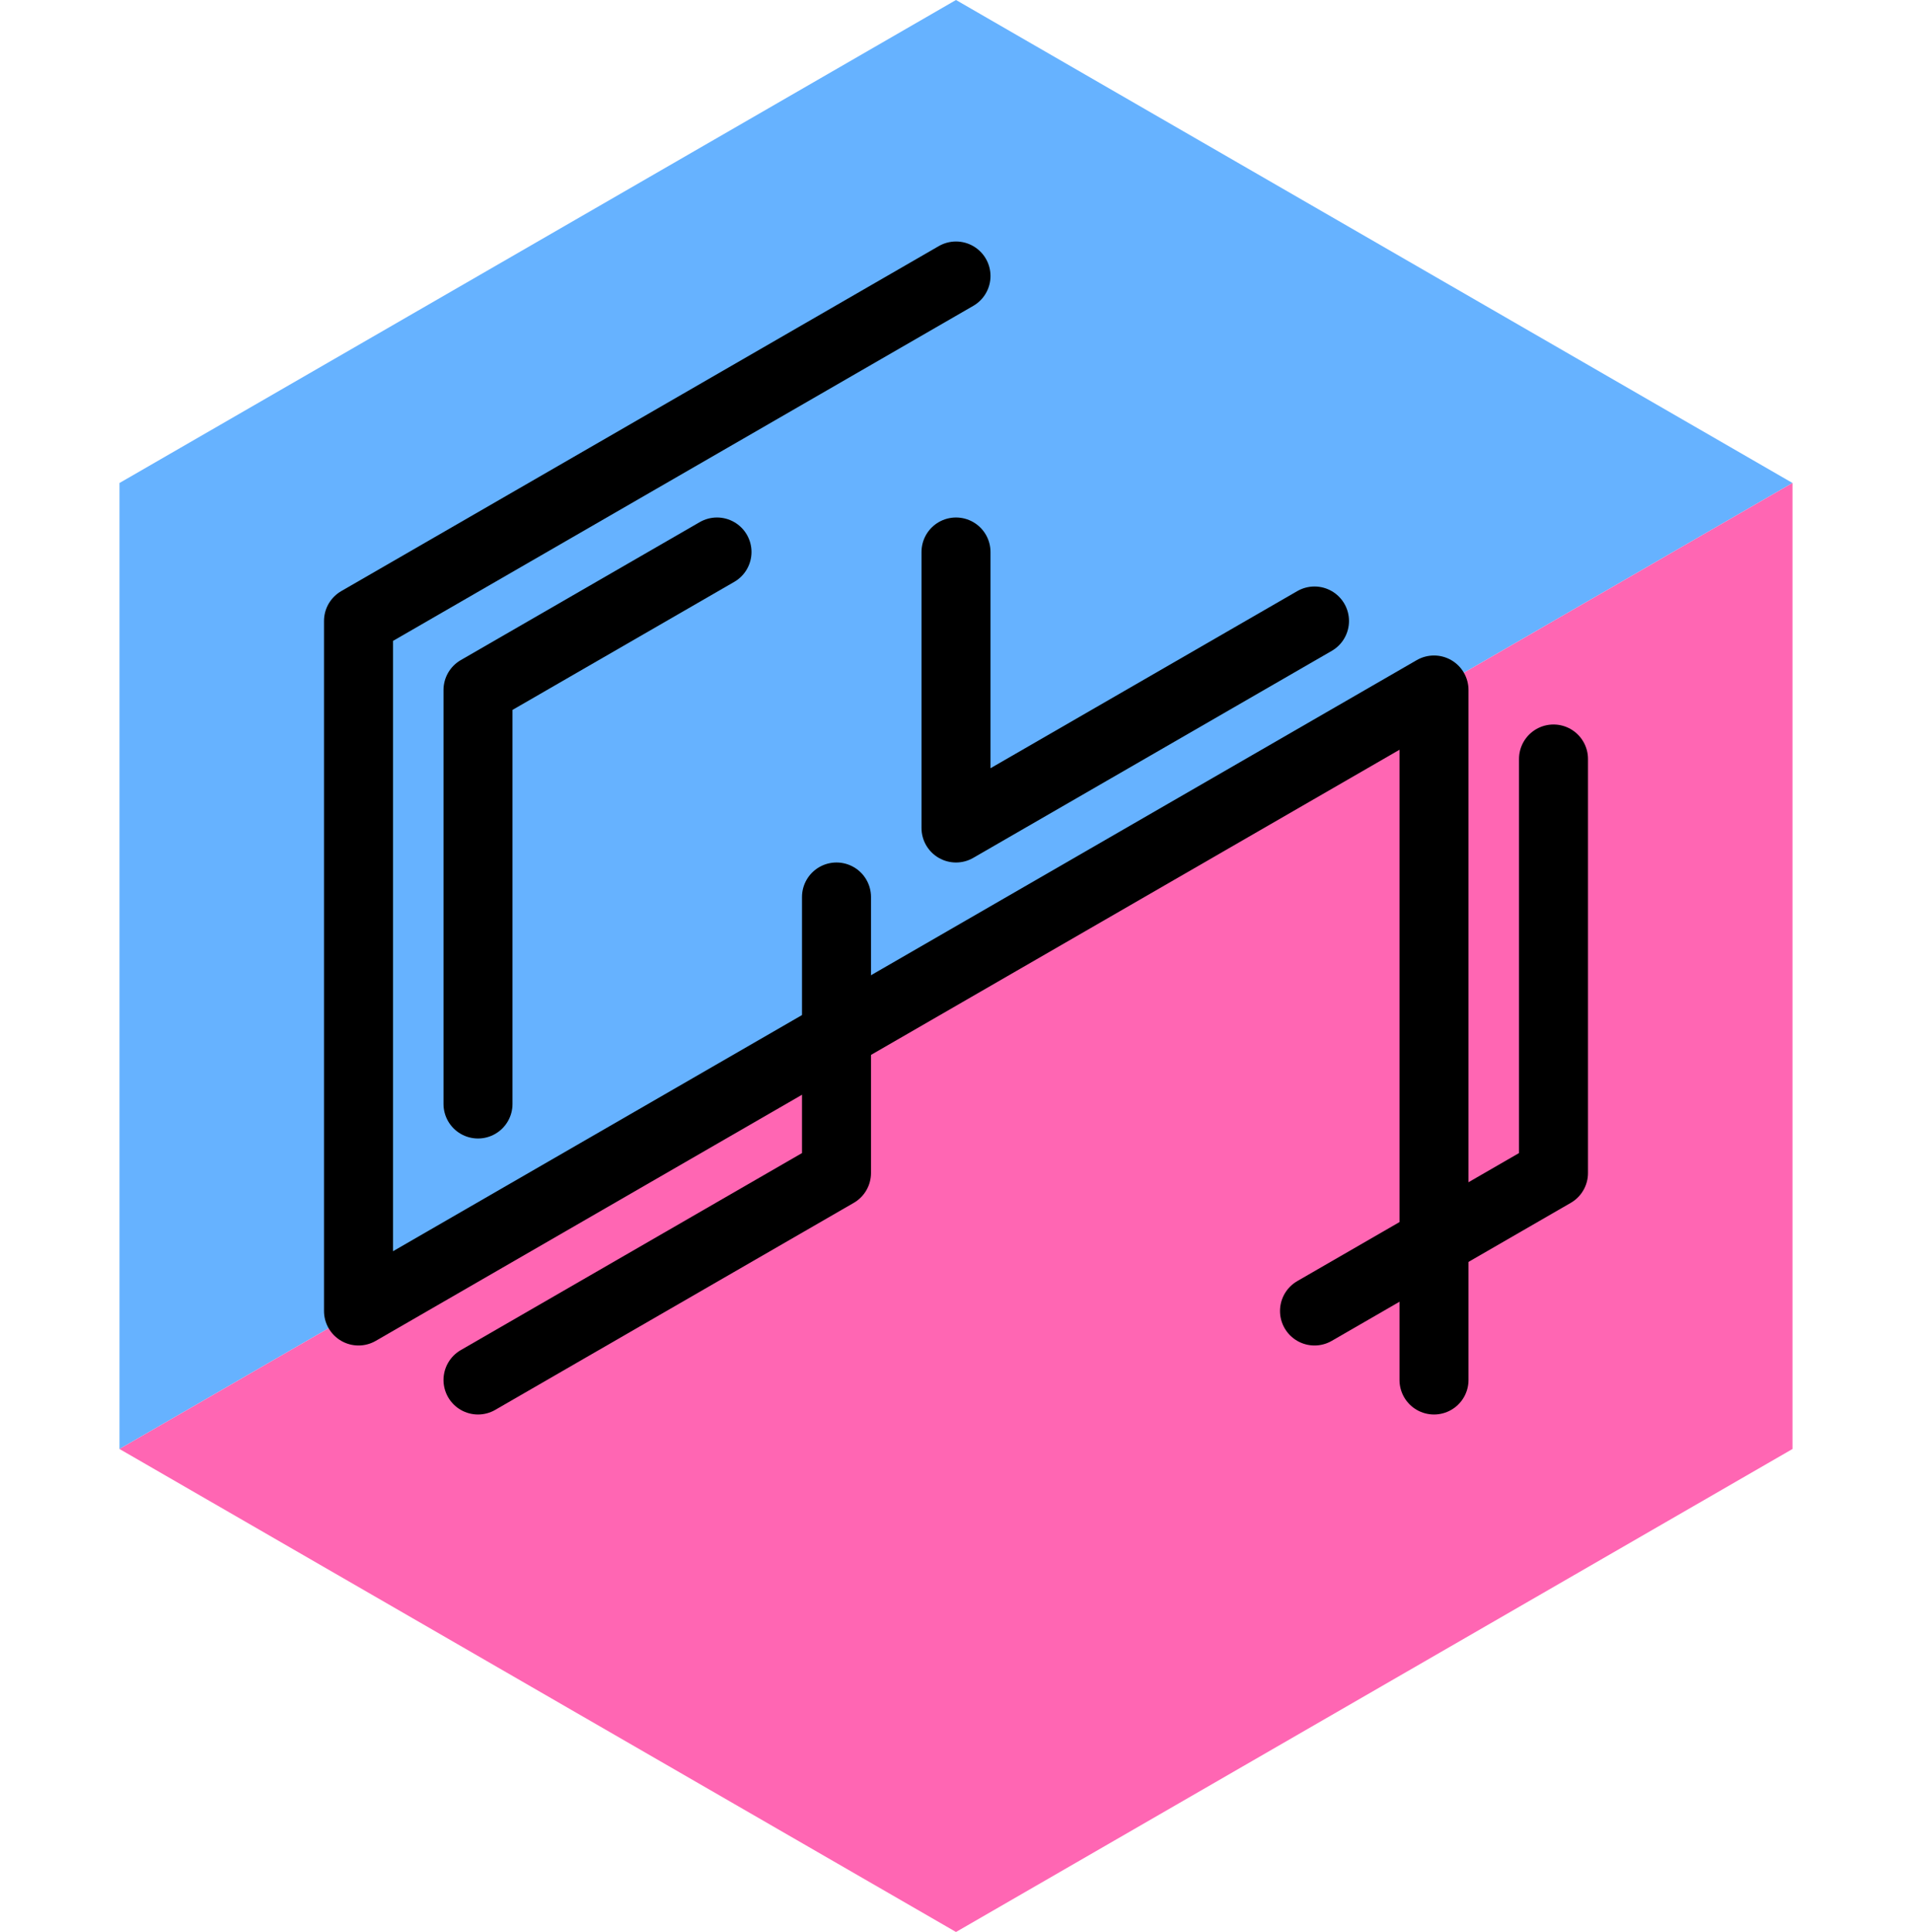 <?xml version="1.0" encoding="UTF-8" standalone="no"?>
<!-- Created with Inkscape (http://www.inkscape.org/) -->

<svg
   width="13.856mm"
   height="14mm"
   viewBox="0 0 13.856 14"
   version="1.1"
   id="svg5"
   inkscape:version="1.1 (c68e22c387, 2021-05-23)"
   sodipodi:docname="eberban_hex.svg"
   xmlns:inkscape="http://www.inkscape.org/namespaces/inkscape"
   xmlns:sodipodi="http://sodipodi.sourceforge.net/DTD/sodipodi-0.dtd"
   xmlns="http://www.w3.org/2000/svg"
   xmlns:svg="http://www.w3.org/2000/svg">
  <sodipodi:namedview
     id="namedview7"
     pagecolor="#ffffff"
     bordercolor="#111111"
     borderopacity="1"
     inkscape:pageshadow="0"
     inkscape:pageopacity="0"
     inkscape:pagecheckerboard="true"
     inkscape:document-units="mm"
     showgrid="true"
     inkscape:zoom="7.9999996"
     inkscape:cx="19.375001"
     inkscape:cy="37.062502"
     inkscape:window-width="1920"
     inkscape:window-height="1027"
     inkscape:window-x="1912"
     inkscape:window-y="684"
     inkscape:window-maximized="1"
     inkscape:current-layer="g4534"
     showguides="true"
     fit-margin-top="0"
     fit-margin-left="0"
     fit-margin-right="0"
     fit-margin-bottom="0">
    <inkscape:grid
       type="xygrid"
       id="grid824"
       empspacing="4"
       enabled="false"
       originx="-4.0378443e-07"
       originy="-9.9999996e-08" />
    <inkscape:grid
       type="axonomgrid"
       id="grid837"
       visible="true"
       originx="-4.0378443e-07"
       originy="-9.9999996e-08" />
  </sodipodi:namedview>
  <defs
     id="defs2">
    <linearGradient
       id="linearGradient1858"
       inkscape:swatch="solid">
      <stop
         style="stop-color:#f500fe;stop-opacity:1;"
         offset="0"
         id="stop1856" />
    </linearGradient>
    <linearGradient
       id="linearGradient1748"
       inkscape:swatch="solid">
      <stop
         style="stop-color:#f500fe;stop-opacity:1;"
         offset="0"
         id="stop1746" />
    </linearGradient>
    <inkscape:path-effect
       effect="spiro"
       id="path-effect861"
       is_visible="true"
       lpeversion="1" />
  </defs>
  <g
     inkscape:groupmode="layer"
     id="layer4"
     inkscape:label="background hex"
     style="display:inline">
    <path
       style="fill:#66b2ff;fill-opacity:1;stroke:none;stroke-width:0.265px;stroke-linecap:butt;stroke-linejoin:miter;stroke-opacity:1"
       d="M 0.866,10.5 12.99,3.5 6.928,9.9999999e-8 0.866,3.5 Z"
       id="path3905"
       inkscape:export-filename="E:\Libraries\Documents\eberban_plus\test.png"
       inkscape:export-xdpi="5866.1304"
       inkscape:export-ydpi="5866.1304" />
    <path
       style="fill:#ff66b3;fill-opacity:1;stroke:none;stroke-width:0.265px;stroke-linecap:butt;stroke-linejoin:miter;stroke-opacity:1"
       d="m 0.866,10.5 12.124,-7 v 7 L 6.928,14 Z"
       id="path4112"
       inkscape:export-filename="E:\Libraries\Documents\eberban_plus\test.png"
       inkscape:export-xdpi="5866.1304"
       inkscape:export-ydpi="5866.1304" />
  </g>
  <g
     inkscape:groupmode="layer"
     id="g4534"
     inkscape:label="background rect"
     style="display:none">
    <path
       style="fill:#66b2ff;fill-opacity:1;stroke:none;stroke-width:0.265px;stroke-linecap:butt;stroke-linejoin:miter;stroke-opacity:1"
       d="M 4.0378444e-7,11 13.856,3 V 9.9999999e-8 H 4.0378444e-7 Z"
       id="path4530"
       inkscape:export-filename="E:\Libraries\Documents\eberban_plus\square.png"
       inkscape:export-xdpi="5866.1304"
       inkscape:export-ydpi="5866.1304"
       sodipodi:nodetypes="ccccc" />
    <path
       style="fill:#ff66b3;fill-opacity:1;stroke:none;stroke-width:0.265px;stroke-linecap:butt;stroke-linejoin:miter;stroke-opacity:1"
       d="M 4.0378444e-7,11 13.856,3 V 14 H 4.0378444e-7 Z"
       id="path4532"
       inkscape:export-filename="E:\Libraries\Documents\eberban_plus\square.png"
       inkscape:export-xdpi="5866.1304"
       inkscape:export-ydpi="5866.1304"
       sodipodi:nodetypes="ccccc" />
  </g>
  <g
     inkscape:label="text"
     inkscape:groupmode="layer"
     id="layer1"
     style="display:inline">
    <path
       style="fill:none;fill-opacity:1;stroke:#000000;stroke-width:0.5;stroke-linecap:round;stroke-linejoin:round;stroke-miterlimit:4;stroke-dasharray:none;stroke-dashoffset:0;stroke-opacity:1"
       d="m 6.928,2 -4.33,2.5 v 5 l 7.794,-4.5 V 10"
       id="path872"
       sodipodi:nodetypes="ccccc"
       inkscape:export-filename="E:\Libraries\Documents\eberban_plus\square.png"
       inkscape:export-xdpi="5866.1304"
       inkscape:export-ydpi="5866.1304" />
    <path
       style="fill:none;stroke:#000000;stroke-width:0.5;stroke-linecap:round;stroke-linejoin:round;stroke-miterlimit:4;stroke-dasharray:none;stroke-dashoffset:0;stroke-opacity:1"
       d="m 5.196,4 -1.732,1 v 3"
       id="path1075"
       sodipodi:nodetypes="ccc"
       inkscape:export-filename="E:\Libraries\Documents\eberban_plus\square.png"
       inkscape:export-xdpi="5866.1304"
       inkscape:export-ydpi="5866.1304" />
    <path
       style="fill:none;stroke:#000000;stroke-width:0.5;stroke-linecap:round;stroke-linejoin:round;stroke-miterlimit:4;stroke-dasharray:none;stroke-dashoffset:0;stroke-opacity:1"
       d="m 6.928,4 v 2 l 2.598,-1.5"
       id="path1279"
       sodipodi:nodetypes="ccc"
       inkscape:export-filename="E:\Libraries\Documents\eberban_plus\square.png"
       inkscape:export-xdpi="5866.1304"
       inkscape:export-ydpi="5866.1304" />
    <path
       style="fill:none;stroke:#000000;stroke-width:0.5;stroke-linecap:round;stroke-linejoin:round;stroke-miterlimit:4;stroke-dasharray:none;stroke-dashoffset:0;stroke-opacity:1"
       d="m 3.464,10 2.598,-1.5 v -2"
       id="path1460"
       inkscape:export-filename="E:\Libraries\Documents\eberban_plus\square.png"
       inkscape:export-xdpi="5866.1304"
       inkscape:export-ydpi="5866.1304" />
    <path
       style="fill:none;stroke:#000000;stroke-width:0.5;stroke-linecap:round;stroke-linejoin:round;stroke-miterlimit:4;stroke-dasharray:none;stroke-dashoffset:0;stroke-opacity:1"
       d="m 9.526,9.5 1.732,-1 v -3"
       id="path1462"
       sodipodi:nodetypes="ccc"
       inkscape:export-filename="E:\Libraries\Documents\eberban_plus\square.png"
       inkscape:export-xdpi="5866.1304"
       inkscape:export-ydpi="5866.1304" />
  </g>
  <g
     inkscape:groupmode="layer"
     id="layer2"
     inkscape:label="border"
     style="display:none">
    <path
       style="fill:none;stroke:#000000;stroke-width:0.35;stroke-linecap:round;stroke-linejoin:round;stroke-miterlimit:4;stroke-dasharray:none;stroke-opacity:1"
       d="M 0.866,3.5 6.928,9.9999999e-8 12.99,3.5 v 7 L 6.928,14 0.866,10.5 Z"
       id="path1301"
       inkscape:export-filename="E:\Libraries\Documents\eberban_plus\path1465.png"
       inkscape:export-xdpi="2035.5406"
       inkscape:export-ydpi="2035.5406" />
  </g>
</svg>
